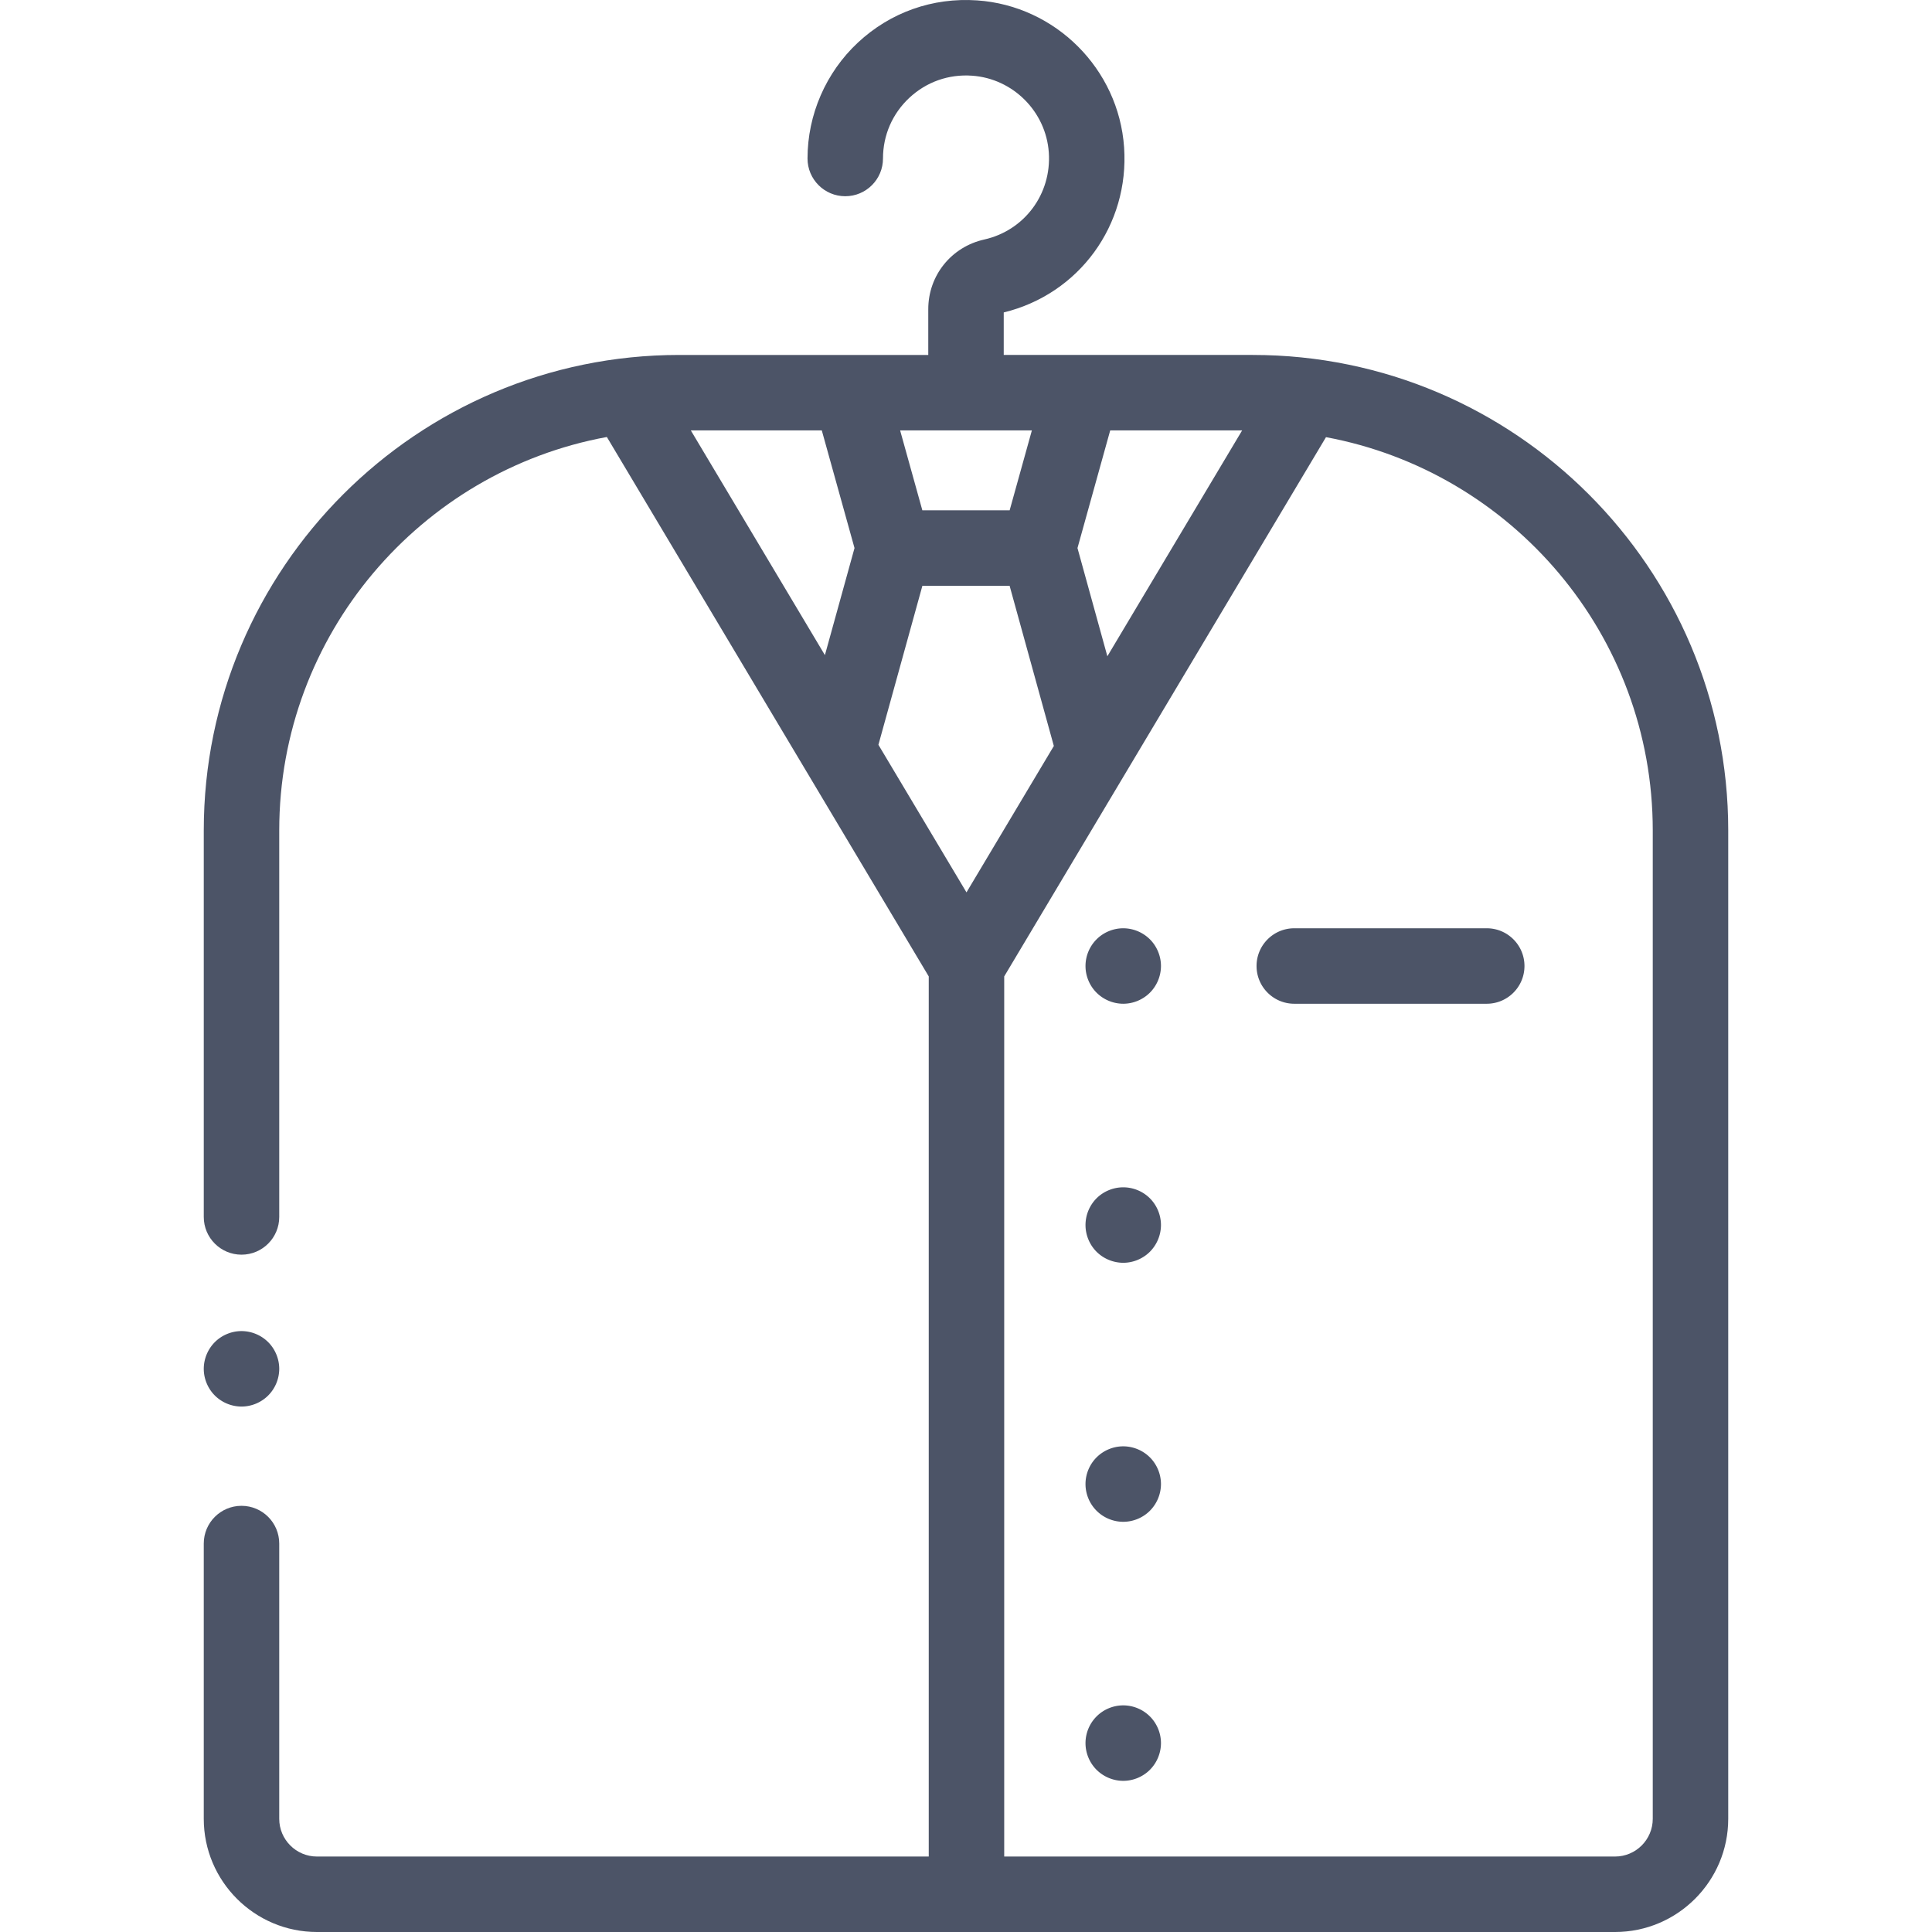 <svg xmlns="http://www.w3.org/2000/svg" viewBox="0 0 511.999 511.999" fill="#4c5467"><path d="M331.999 94.064h-66V82.802c19.946-4.86 33.32-23.13 31.898-43.757-1.432-20.77-18.173-37.511-38.942-38.942-11.79-.813-23.01 3.162-31.61 11.19C218.865 19.211 214 30.403 214 42.002c0 5.522 4.477 10 10 10s10-4.478 10-10c0-6.165 2.483-11.878 6.993-16.088 4.504-4.204 10.399-6.291 16.588-5.857 10.861.748 19.616 9.503 20.364 20.364.756 10.969-6.44 20.663-17.111 23.051C252.1 65.425 246 73.015 246 81.929v12.136h-66c-69.477 0-125.999 56.523-125.999 125.999v102.437c0 5.522 4.477 10 10 10s10-4.478 10-10V220.064c0-51.902 37.498-95.206 86.823-104.257l85.302 142.951V492H84c-5.514 0-10-4.486-10-10v-72.943c0-5.522-4.477-10-10-10s-10 4.478-10 10V482c0 16.542 13.458 30 30 30h343.998c16.542 0 30-13.458 30-30V220.064c0-69.477-56.522-126-125.999-126zm-37.784 20h34.963l-35.717 59.856-7.918-28.678 8.672-31.178zm-20.759 0l-5.888 21.168H244.43l-5.888-21.168h34.914zm-54.847 59.55l-35.534-59.55h34.709l8.671 31.176-7.846 28.374zm14.18 23.763l11.654-42.145h23.111l11.723 42.459-23.15 38.796-23.338-39.11zM427.999 492H266.126V258.758l85.275-142.907c49.214 9.142 86.596 52.392 86.596 104.213V482c.001 5.514-4.484 10-9.998 10z"/><path d="M71.071 355.681a10.076 10.076 0 0 0-7.07-2.93c-2.63 0-5.21 1.069-7.07 2.93a10.076 10.076 0 0 0-2.93 7.07c0 2.63 1.07 5.21 2.93 7.069a10.077 10.077 0 0 0 7.07 2.931c2.63 0 5.21-1.07 7.07-2.931a10.072 10.072 0 0 0 2.93-7.069c0-2.63-1.07-5.21-2.93-7.07zM304.739 248.932a10.09 10.09 0 0 0-7.07-2.93c-2.64 0-5.21 1.069-7.07 2.93a10.033 10.033 0 0 0-2.93 7.07c0 2.63 1.06 5.21 2.93 7.069a10.059 10.059 0 0 0 7.07 2.931c2.63 0 5.21-1.07 7.07-2.931a10.072 10.072 0 0 0 2.93-7.069c0-2.63-1.07-5.211-2.93-7.07zM304.739 317.57a10.066 10.066 0 0 0-7.07-2.92c-2.64 0-5.21 1.061-7.08 2.92a10.09 10.09 0 0 0-2.92 7.08c0 2.631 1.06 5.2 2.92 7.07a10.1 10.1 0 0 0 7.08 2.93c2.63 0 5.21-1.069 7.07-2.93a10.092 10.092 0 0 0 2.93-7.07 10.1 10.1 0 0 0-2.93-7.08zM304.739 386.221a10.076 10.076 0 0 0-7.07-2.93c-2.64 0-5.21 1.069-7.07 2.93-1.87 1.86-2.93 4.44-2.93 7.07s1.06 5.21 2.93 7.069c1.86 1.87 4.44 2.931 7.07 2.931s5.21-1.061 7.07-2.931a10.056 10.056 0 0 0 2.93-7.069c0-2.63-1.07-5.21-2.93-7.07zM304.739 454.87a10.052 10.052 0 0 0-7.07-2.931c-2.64 0-5.21 1.061-7.07 2.931a10.029 10.029 0 0 0-2.93 7.069c0 2.63 1.06 5.21 2.93 7.07 1.86 1.86 4.43 2.93 7.07 2.93 2.63 0 5.21-1.069 7.07-2.93a10.077 10.077 0 0 0 2.93-7.07c0-2.64-1.07-5.21-2.93-7.069zM393.999 246.002h-51c-5.523 0-10 4.478-10 10s4.477 10 10 10h51c5.523 0 10-4.478 10-10s-4.477-10-10-10z"/></svg>